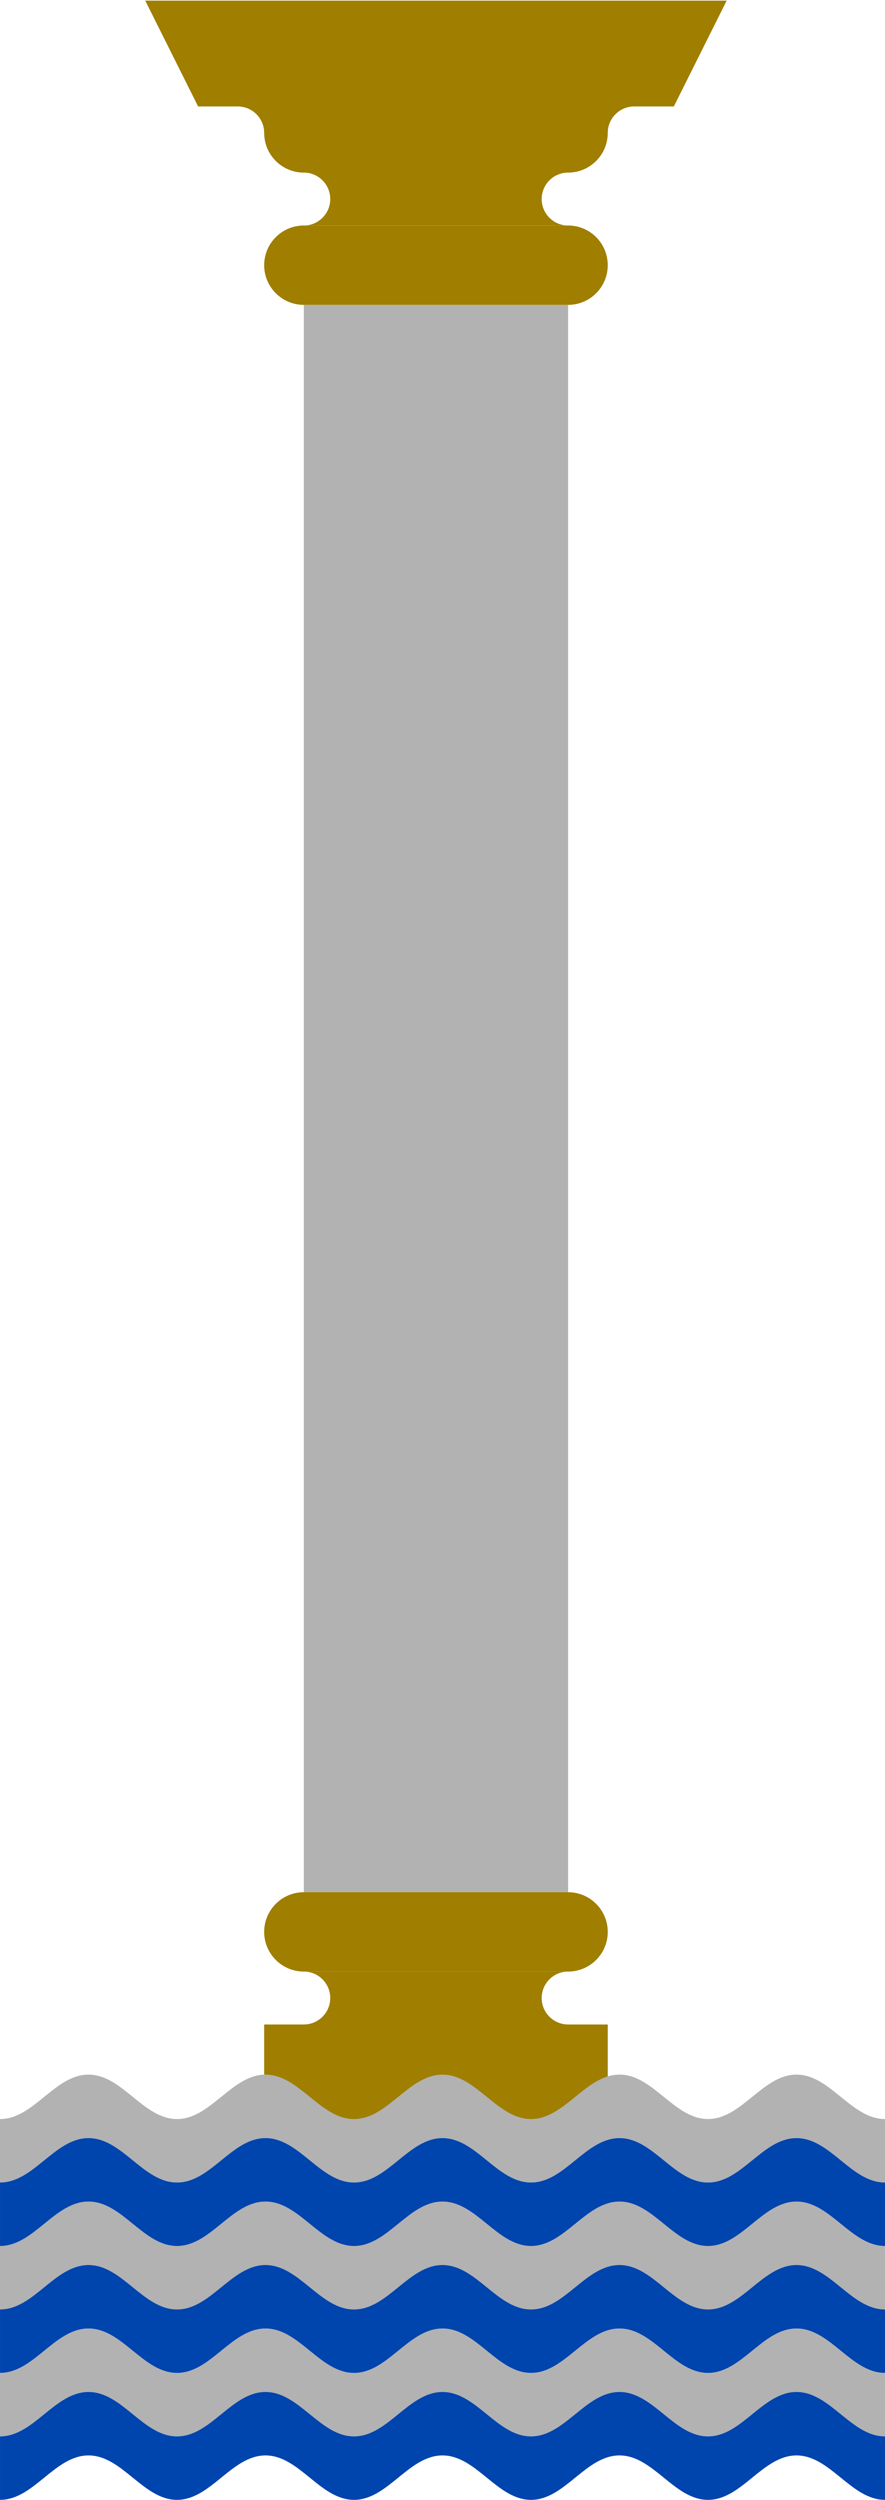 <?xml version="1.0" encoding="UTF-8" standalone="no"?>
<!-- Created with Inkscape (http://www.inkscape.org/) -->

<svg
   width="159.093"
   height="448.933"
   id="svg4503"
   version="1.1"
   inkscape:version="1.3 (0e150ed6c4, 2023-07-21)"
   sodipodi:docname="column.svg"
   inkscape:export-filename="C:\Users\厂永刄先生\Documents\GXI3CW2\,pjóŭ\Hispanie.png"
   inkscape:export-xdpi="96"
   inkscape:export-ydpi="96"
   xmlns:inkscape="http://www.inkscape.org/namespaces/inkscape"
   xmlns:sodipodi="http://sodipodi.sourceforge.net/DTD/sodipodi-0.dtd"
   xmlns:xlink="http://www.w3.org/1999/xlink"
   xmlns="http://www.w3.org/2000/svg"
   xmlns:svg="http://www.w3.org/2000/svg"
   xmlns:rdf="http://www.w3.org/1999/02/22-rdf-syntax-ns#"
   xmlns:cc="http://creativecommons.org/ns#"
   xmlns:dc="http://purl.org/dc/elements/1.1/">
  <defs
     id="defs4505">
    <linearGradient
       id="linearGradient20777">
      <stop
         style="stop-color:#ffffff;stop-opacity:1;"
         offset="0"
         id="stop20779" />
      <stop
         style="stop-color:#ffffff;stop-opacity:0;"
         offset="1"
         id="stop20781" />
    </linearGradient>
    <clipPath
       clipPathUnits="userSpaceOnUse"
       id="clipPath5161">
      <path
         sodipodi:nodetypes="csscsscc"
         inkscape:connector-curvature="0"
         id="path5163"
         d="m 2120.788,-898.573 v 386.945 c 0,60.446 40.8,97.588 95.85,117.048 44.377,15.687 101.473,23.236 152.961,58.241 51.488,-35.005 108.584,-42.554 152.961,-58.241 55.05,-19.46 95.85,-56.602 95.85,-117.048 v -386.945 z"
         style="fill:#002dc0;fill-opacity:1;stroke:none;stroke-width:1;stroke-linecap:butt;stroke-linejoin:miter;stroke-miterlimit:4;stroke-dasharray:none;stroke-opacity:1" />
    </clipPath>
    <clipPath
       clipPathUnits="userSpaceOnUse"
       id="clipPath9925">
      <path
         sodipodi:nodetypes="ccsscc"
         inkscape:connector-curvature="0"
         id="path9927"
         d="m 2888.22,-898.573 h -248.81 v 386.945 c 0,60.446 40.8,97.588 95.85,117.048 44.377,15.687 101.473,23.236 152.961,58.241 z"
         style="fill:#002dc0;fill-opacity:1;stroke:none;stroke-width:1;stroke-linecap:butt;stroke-linejoin:miter;stroke-miterlimit:4;stroke-dasharray:none;stroke-opacity:1" />
    </clipPath>
    <linearGradient
       inkscape:collect="always"
       id="linearGradient1637">
      <stop
         style="stop-color:#0035e0;stop-opacity:1"
         offset="0"
         id="stop1633" />
      <stop
         id="stop1641"
         offset="0.682"
         style="stop-color:#0035e0;stop-opacity:1" />
      <stop
         style="stop-color:#002dc0;stop-opacity:1"
         offset="1"
         id="stop1635" />
    </linearGradient>
    <radialGradient
       inkscape:collect="always"
       xlink:href="#linearGradient1637"
       id="radialGradient4122"
       gradientUnits="userSpaceOnUse"
       gradientTransform="matrix(0.249,0.373,-0.787,0.526,113.711,65.308)"
       cx="-52.547"
       cy="124.029"
       fx="-52.547"
       fy="124.029"
       r="110.198" />
    <radialGradient
       inkscape:collect="always"
       xlink:href="#linearGradient1637"
       id="radialGradient4132"
       gradientUnits="userSpaceOnUse"
       gradientTransform="matrix(0.249,0.373,-0.787,0.526,113.711,65.308)"
       cx="-52.547"
       cy="124.029"
       fx="-52.547"
       fy="124.029"
       r="110.198" />
    <radialGradient
       inkscape:collect="always"
       xlink:href="#linearGradient1637"
       id="radialGradient4142"
       gradientUnits="userSpaceOnUse"
       gradientTransform="matrix(0.249,0.373,-0.787,0.526,113.711,65.308)"
       cx="-52.547"
       cy="124.029"
       fx="-52.547"
       fy="124.029"
       r="110.198" />
  </defs>
  <sodipodi:namedview
     id="base"
     pagecolor="#ffffff"
     bordercolor="#666666"
     borderopacity="1.0"
     inkscape:pageopacity="0.0"
     inkscape:pageshadow="2"
     inkscape:zoom="0.42740678"
     inkscape:cx="728.81389"
     inkscape:cy="649.26438"
     inkscape:document-units="px"
     inkscape:current-layer="layer2"
     showgrid="false"
     inkscape:window-width="1920"
     inkscape:window-height="1009"
     inkscape:window-x="-8"
     inkscape:window-y="-8"
     inkscape:window-maximized="1"
     fit-margin-top="0"
     fit-margin-left="0"
     fit-margin-right="0"
     fit-margin-bottom="0"
     showguides="false"
     inkscape:guide-bbox="true"
     inkscape:snap-nodes="true"
     inkscape:snap-smooth-nodes="false"
     inkscape:object-nodes="true"
     inkscape:snap-intersection-paths="false"
     inkscape:pagecheckerboard="true"
     inkscape:object-paths="false"
     inkscape:showpageshadow="false"
     borderlayer="false"
     inkscape:deskcolor="#505050" />
  <g
     inkscape:groupmode="layer"
     id="layer2"
     inkscape:label="Layer"
     style="display:inline"
     transform="translate(-2120.134,-126.048)">
    <g
       id="g2">
      <g
         id="g48767"
         style="fill:#ffc001;fill-opacity:1;stroke:none;stroke-width:0.21;stroke-linecap:round;stroke-linejoin:round;stroke-miterlimit:4;stroke-dasharray:none;stroke-opacity:1"
         transform="matrix(4.751,0,0,4.751,-24380.033,2667.667)">
        <path
           sodipodi:nodetypes="ccccc"
           style="fill:#b2b2b2;fill-opacity:1;stroke:none;stroke-width:0.21;stroke-linecap:round;stroke-linejoin:round;stroke-miterlimit:4;stroke-dasharray:none;stroke-opacity:1"
           d="m 5599.304,-463.441 v -60 h -10 v 60 z"
           id="path48755"
           inkscape:connector-curvature="0" />
        <path
           sodipodi:nodetypes="szsszss"
           inkscape:connector-curvature="0"
           id="path48757"
           d="m 5589.304,-460.441 c -0.828,0 -1.5,-0.672 -1.5,-1.5 0,-0.828 0.672,-1.5 1.5,-1.5 h 10 c 0.828,0 1.5,0.672 1.5,1.5 0,0.828 -0.672,1.5 -1.5,1.5 z"
           style="opacity:1;fill:#9f7e00;fill-opacity:1;fill-rule:evenodd;stroke:none;stroke-width:0.21;stroke-linecap:round;stroke-linejoin:round;stroke-miterlimit:4;stroke-dasharray:none;stroke-opacity:1" />
        <path
           sodipodi:nodetypes="czsccccszcc"
           inkscape:connector-curvature="0"
           id="path48759"
           d="m 5589.304,-460.441 c 0.552,2e-5 1,0.448 1,1 0,0.552 -0.448,1 -1,1 h -1.5 v 4 h 13 v -4 h -1.5 c -0.552,0 -1,-0.448 -1,-1 0,-0.552 0.448,-1 1,-1 z"
           style="opacity:1;fill:#9f7e00;fill-opacity:1;fill-rule:evenodd;stroke:none;stroke-width:0.21;stroke-linecap:round;stroke-linejoin:round;stroke-miterlimit:4;stroke-dasharray:none;stroke-opacity:1" />
        <path
           style="opacity:1;fill:#9f7e00;fill-opacity:1;fill-rule:evenodd;stroke:none;stroke-width:0.21;stroke-linecap:round;stroke-linejoin:round;stroke-miterlimit:4;stroke-dasharray:none;stroke-opacity:1"
           d="m 5601.804,-530.941 h 1.5 l 2,-4 h -22 l 2,4 h 1.5 c 0.552,0 1,0.448 1,1 0,0.828 0.672,1.5 1.5,1.5 h 10 c 0.828,0 1.5,-0.672 1.5,-1.5 0,-0.552 0.448,-1 1,-1 z"
           id="path48761"
           inkscape:connector-curvature="0"
           sodipodi:nodetypes="sccccssssss" />
        <path
           sodipodi:nodetypes="szsszss"
           inkscape:connector-curvature="0"
           id="path48763"
           d="m 5589.304,-526.441 c -0.828,0 -1.5,0.672 -1.5,1.5 0,0.828 0.672,1.5 1.5,1.5 h 10 c 0.828,0 1.5,-0.672 1.5,-1.5 0,-0.828 -0.672,-1.5 -1.5,-1.5 z"
           style="display:inline;opacity:1;fill:#9f7e00;fill-opacity:1;fill-rule:evenodd;stroke:none;stroke-width:0.21;stroke-linecap:round;stroke-linejoin:round;stroke-miterlimit:4;stroke-dasharray:none;stroke-opacity:1" />
        <path
           sodipodi:nodetypes="czcczcc"
           inkscape:connector-curvature="0"
           id="path48765"
           d="m 5599.304,-528.441 c -0.552,0 -1,0.448 -1,1 0,0.552 0.448,1 1,1 h -10 c 0.552,-2e-5 1,-0.448 1,-1 0,-0.552 -0.448,-1 -1,-1 z"
           style="display:inline;opacity:1;fill:#9f7e00;fill-opacity:1;fill-rule:evenodd;stroke:none;stroke-width:0.21;stroke-linecap:round;stroke-linejoin:round;stroke-miterlimit:4;stroke-dasharray:none;stroke-opacity:1" />
      </g>
      <path
         sodipodi:nodetypes="zzzcczzzzzzzzzcczzzzzzzzzzcczzzzzzzzzcczzzzzzzzzzcczzzzzzzzzcczzzzzzz"
         inkscape:connector-curvature="0"
         id="path7287"
         d="m 2231.499,532.81 c 6.088,0 9.821,7.978 15.909,7.978 6.088,0 9.821,-7.978 15.909,-7.978 6.088,0 9.821,7.978 15.909,7.978 v -11.398 c -6.088,0 -9.821,-7.978 -15.909,-7.978 -6.088,0 -9.821,7.978 -15.909,7.978 -6.088,0 -9.821,-7.978 -15.909,-7.978 -6.088,0 -9.821,7.978 -15.909,7.978 -6.088,0 -9.821,-7.978 -15.909,-7.978 -6.088,0 -9.821,7.978 -15.909,7.978 -6.088,0 -9.821,-7.978 -15.909,-7.978 -6.088,0 -9.821,7.978 -15.909,7.978 -6.088,0 -9.821,-7.978 -15.909,-7.978 -6.088,0 -9.821,7.978 -15.909,7.978 v 11.398 c 6.088,0 9.821,-7.978 15.909,-7.978 6.088,0 9.821,7.978 15.909,7.978 6.088,0 9.821,-7.978 15.909,-7.978 6.088,0 9.821,7.978 15.909,7.978 6.088,0 9.821,-7.978 15.909,-7.978 6.088,0 9.821,7.978 15.909,7.978 6.088,0 9.821,-7.978 15.909,-7.978 z m 0,-22.795 c 6.088,0 9.821,7.978 15.909,7.978 6.088,0 9.821,-7.978 15.909,-7.978 6.088,0 9.821,7.978 15.909,7.978 v -11.398 c -6.088,0 -9.821,-7.978 -15.909,-7.978 -6.088,0 -9.821,7.978 -15.909,7.978 -6.088,0 -9.821,-7.978 -15.909,-7.978 -6.088,0 -9.821,7.978 -15.909,7.978 -6.088,0 -9.821,-7.978 -15.909,-7.978 -6.088,0 -9.821,7.978 -15.909,7.978 -6.088,0 -9.821,-7.978 -15.909,-7.978 -6.088,0 -9.821,7.978 -15.909,7.978 -6.088,0 -9.821,-7.978 -15.909,-7.978 -6.088,0 -9.821,7.978 -15.909,7.978 v 11.398 c 6.088,0 9.821,-7.978 15.909,-7.978 6.088,0 9.821,7.978 15.909,7.978 6.088,0 9.821,-7.978 15.909,-7.978 6.088,0 9.821,7.978 15.909,7.978 6.088,0 9.821,-7.978 15.909,-7.978 6.088,0 9.821,7.978 15.909,7.978 6.088,0 9.821,-7.978 15.909,-7.978 z m 0,45.591 c 6.088,0 9.821,7.978 15.909,7.978 6.088,0 9.821,-7.978 15.909,-7.978 6.088,0 9.821,7.978 15.909,7.978 v -11.398 c -6.088,0 -9.821,-7.978 -15.909,-7.978 -6.088,0 -9.821,7.978 -15.909,7.978 -6.088,0 -9.821,-7.978 -15.909,-7.978 -6.088,0 -9.821,7.978 -15.909,7.978 -6.088,0 -9.821,-7.978 -15.909,-7.978 -6.088,0 -9.821,7.978 -15.909,7.978 -6.088,0 -9.821,-7.978 -15.909,-7.978 -6.088,0 -9.821,7.978 -15.909,7.978 -6.088,0 -9.821,-7.978 -15.909,-7.978 -6.088,0 -9.821,7.978 -15.909,7.978 v 11.398 c 6.088,0 9.821,-7.978 15.909,-7.978 6.088,0 9.821,7.978 15.909,7.978 6.088,0 9.821,-7.978 15.909,-7.978 6.088,0 9.821,7.978 15.909,7.978 6.088,0 9.821,-7.978 15.909,-7.978 6.088,0 9.821,7.978 15.909,7.978 6.088,0 9.821,-7.978 15.909,-7.978 z"
         style="fill:#b2b2b2;fill-opacity:1;stroke:none;stroke-width:1;stroke-linecap:round;stroke-linejoin:round;stroke-miterlimit:4;stroke-dasharray:none;stroke-opacity:1" />
      <path
         style="fill:#0044ad;fill-opacity:1;stroke:none;stroke-width:1;stroke-linecap:round;stroke-linejoin:round;stroke-miterlimit:4;stroke-dasharray:none;stroke-opacity:1"
         d="m 2231.499,544.208 c 6.088,0 9.821,7.978 15.909,7.978 6.088,0 9.821,-7.978 15.909,-7.978 6.088,0 9.821,7.978 15.909,7.978 v -11.398 c -6.088,0 -9.821,-7.978 -15.909,-7.978 -6.088,0 -9.821,7.978 -15.909,7.978 -6.088,0 -9.821,-7.978 -15.909,-7.978 -6.088,0 -9.821,7.978 -15.909,7.978 -6.088,0 -9.821,-7.978 -15.909,-7.978 -6.088,0 -9.821,7.978 -15.909,7.978 -6.088,0 -9.821,-7.978 -15.909,-7.978 -6.088,0 -9.821,7.978 -15.909,7.978 -6.088,0 -9.821,-7.978 -15.909,-7.978 -6.088,0 -9.821,7.978 -15.909,7.978 v 11.398 c 6.088,0 9.821,-7.978 15.909,-7.978 6.088,0 9.821,7.978 15.909,7.978 6.088,0 9.821,-7.978 15.909,-7.978 6.088,0 9.821,7.978 15.909,7.978 6.088,0 9.821,-7.978 15.909,-7.978 6.088,0 9.821,7.978 15.909,7.978 6.088,0 9.821,-7.978 15.909,-7.978 z m 0,-22.795 c 6.088,0 9.821,7.978 15.909,7.978 6.088,0 9.821,-7.978 15.909,-7.978 6.088,0 9.821,7.978 15.909,7.978 v -11.398 c -6.088,0 -9.821,-7.978 -15.909,-7.978 -6.088,0 -9.821,7.978 -15.909,7.978 -6.088,0 -9.821,-7.978 -15.909,-7.978 -6.088,0 -9.821,7.978 -15.909,7.978 -6.088,0 -9.821,-7.978 -15.909,-7.978 -6.088,0 -9.821,7.978 -15.909,7.978 -6.088,0 -9.821,-7.978 -15.909,-7.978 -6.088,0 -9.821,7.978 -15.909,7.978 -6.088,0 -9.821,-7.978 -15.909,-7.978 -6.088,0 -9.821,7.978 -15.909,7.978 v 11.398 c 6.088,0 9.821,-7.978 15.909,-7.978 6.088,0 9.821,7.978 15.909,7.978 6.088,0 9.821,-7.978 15.909,-7.978 6.088,0 9.821,7.978 15.909,7.978 6.088,0 9.821,-7.978 15.909,-7.978 6.088,0 9.821,7.978 15.909,7.978 6.088,0 9.821,-7.978 15.909,-7.978 z m 0,45.591 c 6.088,0 9.821,7.978 15.909,7.978 6.088,0 9.821,-7.978 15.909,-7.978 6.088,0 9.821,7.978 15.909,7.978 v -11.398 c -6.088,0 -9.821,-7.978 -15.909,-7.978 -6.088,0 -9.821,7.978 -15.909,7.978 -6.088,0 -9.821,-7.978 -15.909,-7.978 -6.088,0 -9.821,7.978 -15.909,7.978 -6.088,0 -9.821,-7.978 -15.909,-7.978 -6.088,0 -9.821,7.978 -15.909,7.978 -6.088,0 -9.821,-7.978 -15.909,-7.978 -6.088,0 -9.821,7.978 -15.909,7.978 -6.088,0 -9.821,-7.978 -15.909,-7.978 -6.088,0 -9.821,7.978 -15.909,7.978 v 11.398 c 6.088,0 9.821,-7.978 15.909,-7.978 6.088,0 9.821,7.978 15.909,7.978 6.088,0 9.821,-7.978 15.909,-7.978 6.088,0 9.821,7.978 15.909,7.978 6.088,0 9.821,-7.978 15.909,-7.978 6.088,0 9.821,7.978 15.909,7.978 6.088,0 9.821,-7.978 15.909,-7.978 z"
         id="path7289"
         inkscape:connector-curvature="0"
         sodipodi:nodetypes="zzzcczzzzzzzzzcczzzzzzzzzzcczzzzzzzzzcczzzzzzzzzzcczzzzzzzzzcczzzzzzz" />
    </g>
    <g
       id="g7927"
       transform="translate(-600)" />
    <g
       id="g14038"
       transform="matrix(0.643,0,0,0.643,-1180.784,218.855)" />
    <g
       id="g5469"
       style="display:inline;stroke-width:1;stroke-miterlimit:4;stroke-dasharray:none"
       transform="matrix(0.643,0,0,0.643,1574.38,-406.271)">
      <g
         style="fill:#ffe24b;fill-opacity:1;stroke-width:1.102;stroke-miterlimit:4;stroke-dasharray:none"
         transform="matrix(0.899,0,0,0.917,-1847.807,527.007)"
         id="g5471">
        <g
           style="fill:#ffe24b;fill-opacity:1;stroke-width:1.102;stroke-miterlimit:4;stroke-dasharray:none"
           id="g5473" />
        <g
           style="display:inline;fill:#ffe24b;fill-opacity:1;stroke-width:1.102;stroke-miterlimit:4;stroke-dasharray:none"
           id="g5477"
           transform="matrix(-1,0,0,1,5279.073,0)" />
      </g>
      <g
         style="fill:#ffe24b;fill-opacity:1;stroke-width:1.102;stroke-miterlimit:4;stroke-dasharray:none"
         transform="matrix(-0.899,0,0,0.917,2847.757,527.007)"
         id="g5479">
        <g
           style="fill:#ffe24b;fill-opacity:1;stroke-width:1.102;stroke-miterlimit:4;stroke-dasharray:none"
           id="g5481" />
        <g
           style="display:inline;fill:#ffe24b;fill-opacity:1;stroke-width:1.102;stroke-miterlimit:4;stroke-dasharray:none"
           id="g5485"
           transform="matrix(-1,0,0,1,5279.073,0)" />
      </g>
    </g>
    <g
       id="g34631"
       transform="matrix(0.643,0,0,0.643,219.751,-231.693)" />
    <g
       id="g34628"
       transform="matrix(0.578,0,0,0.59,1138.395,-148.453)"
       style="fill:#ffe24b;fill-opacity:1;stroke-width:1.102;stroke-miterlimit:4;stroke-dasharray:none">
      <g
         id="g34630"
         style="fill:#ffe24b;fill-opacity:1;stroke-width:1.102;stroke-miterlimit:4;stroke-dasharray:none" />
      <g
         transform="matrix(-1,0,0,1,5279.073,0)"
         id="g34632"
         style="display:inline;fill:#ffe24b;fill-opacity:1;stroke-width:1.102;stroke-miterlimit:4;stroke-dasharray:none" />
    </g>
    <g
       id="g34634"
       transform="matrix(-0.578,0,0,0.59,4159.15,-148.453)"
       style="fill:#ffe24b;fill-opacity:1;stroke-width:1.102;stroke-miterlimit:4;stroke-dasharray:none">
      <g
         id="g34636"
         style="fill:#ffe24b;fill-opacity:1;stroke-width:1.102;stroke-miterlimit:4;stroke-dasharray:none" />
      <g
         transform="matrix(-1,0,0,1,5279.073,0)"
         id="g34638"
         style="display:inline;fill:#ffe24b;fill-opacity:1;stroke-width:1.102;stroke-miterlimit:4;stroke-dasharray:none" />
    </g>
    <g
       style="fill:#ffe24b;fill-opacity:1;stroke-width:1.102;stroke-miterlimit:4;stroke-dasharray:none"
       transform="matrix(0.578,0,0,0.59,2604.55,-257.769)"
       id="g17894">
      <g
         style="fill:#ffe24b;fill-opacity:1;stroke-width:1.102;stroke-miterlimit:4;stroke-dasharray:none"
         id="g17896" />
      <g
         style="display:inline;fill:#ffe24b;fill-opacity:1;stroke-width:1.102;stroke-miterlimit:4;stroke-dasharray:none"
         id="g17898"
         transform="matrix(-1,0,0,1,5279.073,0)" />
    </g>
    <g
       style="fill:#ffe24b;fill-opacity:1;stroke-width:1.102;stroke-miterlimit:4;stroke-dasharray:none"
       transform="matrix(-0.578,0,0,0.59,5625.305,-257.769)"
       id="g17900">
      <g
         style="fill:#ffe24b;fill-opacity:1;stroke-width:1.102;stroke-miterlimit:4;stroke-dasharray:none"
         id="g17902" />
      <g
         style="display:inline;fill:#ffe24b;fill-opacity:1;stroke-width:1.102;stroke-miterlimit:4;stroke-dasharray:none"
         id="g17904"
         transform="matrix(-1,0,0,1,5279.073,0)" />
    </g>
    <g
       style="display:inline;fill:#ffdb43;fill-opacity:1;stroke:#806600;stroke-width:1.108;stroke-miterlimit:4;stroke-dasharray:none;stroke-opacity:1"
       id="g40608"
       transform="matrix(-0.581,0,0,-0.581,890.203,861.488)" />
    <g
       id="g14038-0"
       transform="matrix(0.451,0,0,0.451,-648.074,257.249)" />
    <g
       id="g5469-5"
       style="display:inline;stroke-width:1;stroke-miterlimit:4;stroke-dasharray:none"
       transform="matrix(0.451,0,0,0.451,1282.9,-180.875)">
      <g
         style="fill:#ffe24b;fill-opacity:1;stroke-width:1.102;stroke-miterlimit:4;stroke-dasharray:none"
         transform="matrix(0.899,0,0,0.917,-1847.807,527.007)"
         id="g5471-4">
        <g
           style="fill:#ffe24b;fill-opacity:1;stroke-width:1.102;stroke-miterlimit:4;stroke-dasharray:none"
           id="g5473-9" />
        <g
           style="display:inline;fill:#ffe24b;fill-opacity:1;stroke-width:1.102;stroke-miterlimit:4;stroke-dasharray:none"
           id="g5477-6"
           transform="matrix(-1,0,0,1,5279.073,0)" />
      </g>
      <g
         style="fill:#ffe24b;fill-opacity:1;stroke-width:1.102;stroke-miterlimit:4;stroke-dasharray:none"
         transform="matrix(-0.899,0,0,0.917,2847.757,527.007)"
         id="g5479-4">
        <g
           style="fill:#ffe24b;fill-opacity:1;stroke-width:1.102;stroke-miterlimit:4;stroke-dasharray:none"
           id="g5481-8" />
        <g
           style="display:inline;fill:#ffe24b;fill-opacity:1;stroke-width:1.102;stroke-miterlimit:4;stroke-dasharray:none"
           id="g5485-3"
           transform="matrix(-1,0,0,1,5279.073,0)" />
      </g>
    </g>
    <g
       id="g34631-0"
       transform="matrix(0.451,0,0,0.451,333.5,-58.521)" />
    <g
       id="g34628-9"
       transform="matrix(0.405,0,0,0.413,977.337,-0.181)"
       style="fill:#ffe24b;fill-opacity:1;stroke-width:1.102;stroke-miterlimit:4;stroke-dasharray:none">
      <g
         id="g34630-6"
         style="fill:#ffe24b;fill-opacity:1;stroke-width:1.102;stroke-miterlimit:4;stroke-dasharray:none" />
      <g
         transform="matrix(-1,0,0,1,5279.073,0)"
         id="g34632-0"
         style="display:inline;fill:#ffe24b;fill-opacity:1;stroke-width:1.102;stroke-miterlimit:4;stroke-dasharray:none" />
    </g>
    <g
       id="g34634-2"
       transform="matrix(-0.405,0,0,0.413,3094.453,-0.181)"
       style="fill:#ffe24b;fill-opacity:1;stroke-width:1.102;stroke-miterlimit:4;stroke-dasharray:none">
      <g
         id="g34636-6"
         style="fill:#ffe24b;fill-opacity:1;stroke-width:1.102;stroke-miterlimit:4;stroke-dasharray:none" />
      <g
         transform="matrix(-1,0,0,1,5279.073,0)"
         id="g34638-8"
         style="display:inline;fill:#ffe24b;fill-opacity:1;stroke-width:1.102;stroke-miterlimit:4;stroke-dasharray:none" />
    </g>
    <g
       style="fill:#ffe24b;fill-opacity:1;stroke-width:1.102;stroke-miterlimit:4;stroke-dasharray:none"
       transform="matrix(0.405,0,0,0.413,2004.902,-76.797)"
       id="g17894-5">
      <g
         style="fill:#ffe24b;fill-opacity:1;stroke-width:1.102;stroke-miterlimit:4;stroke-dasharray:none"
         id="g17896-4" />
      <g
         style="display:inline;fill:#ffe24b;fill-opacity:1;stroke-width:1.102;stroke-miterlimit:4;stroke-dasharray:none"
         id="g17898-4"
         transform="matrix(-1,0,0,1,5279.073,0)" />
    </g>
    <g
       style="fill:#ffe24b;fill-opacity:1;stroke-width:1.102;stroke-miterlimit:4;stroke-dasharray:none"
       transform="matrix(-0.405,0,0,0.413,4122.018,-76.797)"
       id="g17900-7">
      <g
         style="fill:#ffe24b;fill-opacity:1;stroke-width:1.102;stroke-miterlimit:4;stroke-dasharray:none"
         id="g17902-9" />
      <g
         style="display:inline;fill:#ffe24b;fill-opacity:1;stroke-width:1.102;stroke-miterlimit:4;stroke-dasharray:none"
         id="g17904-0"
         transform="matrix(-1,0,0,1,5279.073,0)" />
    </g>
    <g
       style="display:inline;fill:#ffdb43;fill-opacity:1;stroke:#806600;stroke-width:1.108;stroke-miterlimit:4;stroke-dasharray:none;stroke-opacity:1"
       id="g40608-6"
       transform="matrix(-0.407,0,0,-0.407,803.391,707.642)" />
    <g
       id="g2882" />
    <g
       id="g4238"
       transform="translate(3808.484,-968.596)" />
  </g>
</svg>
